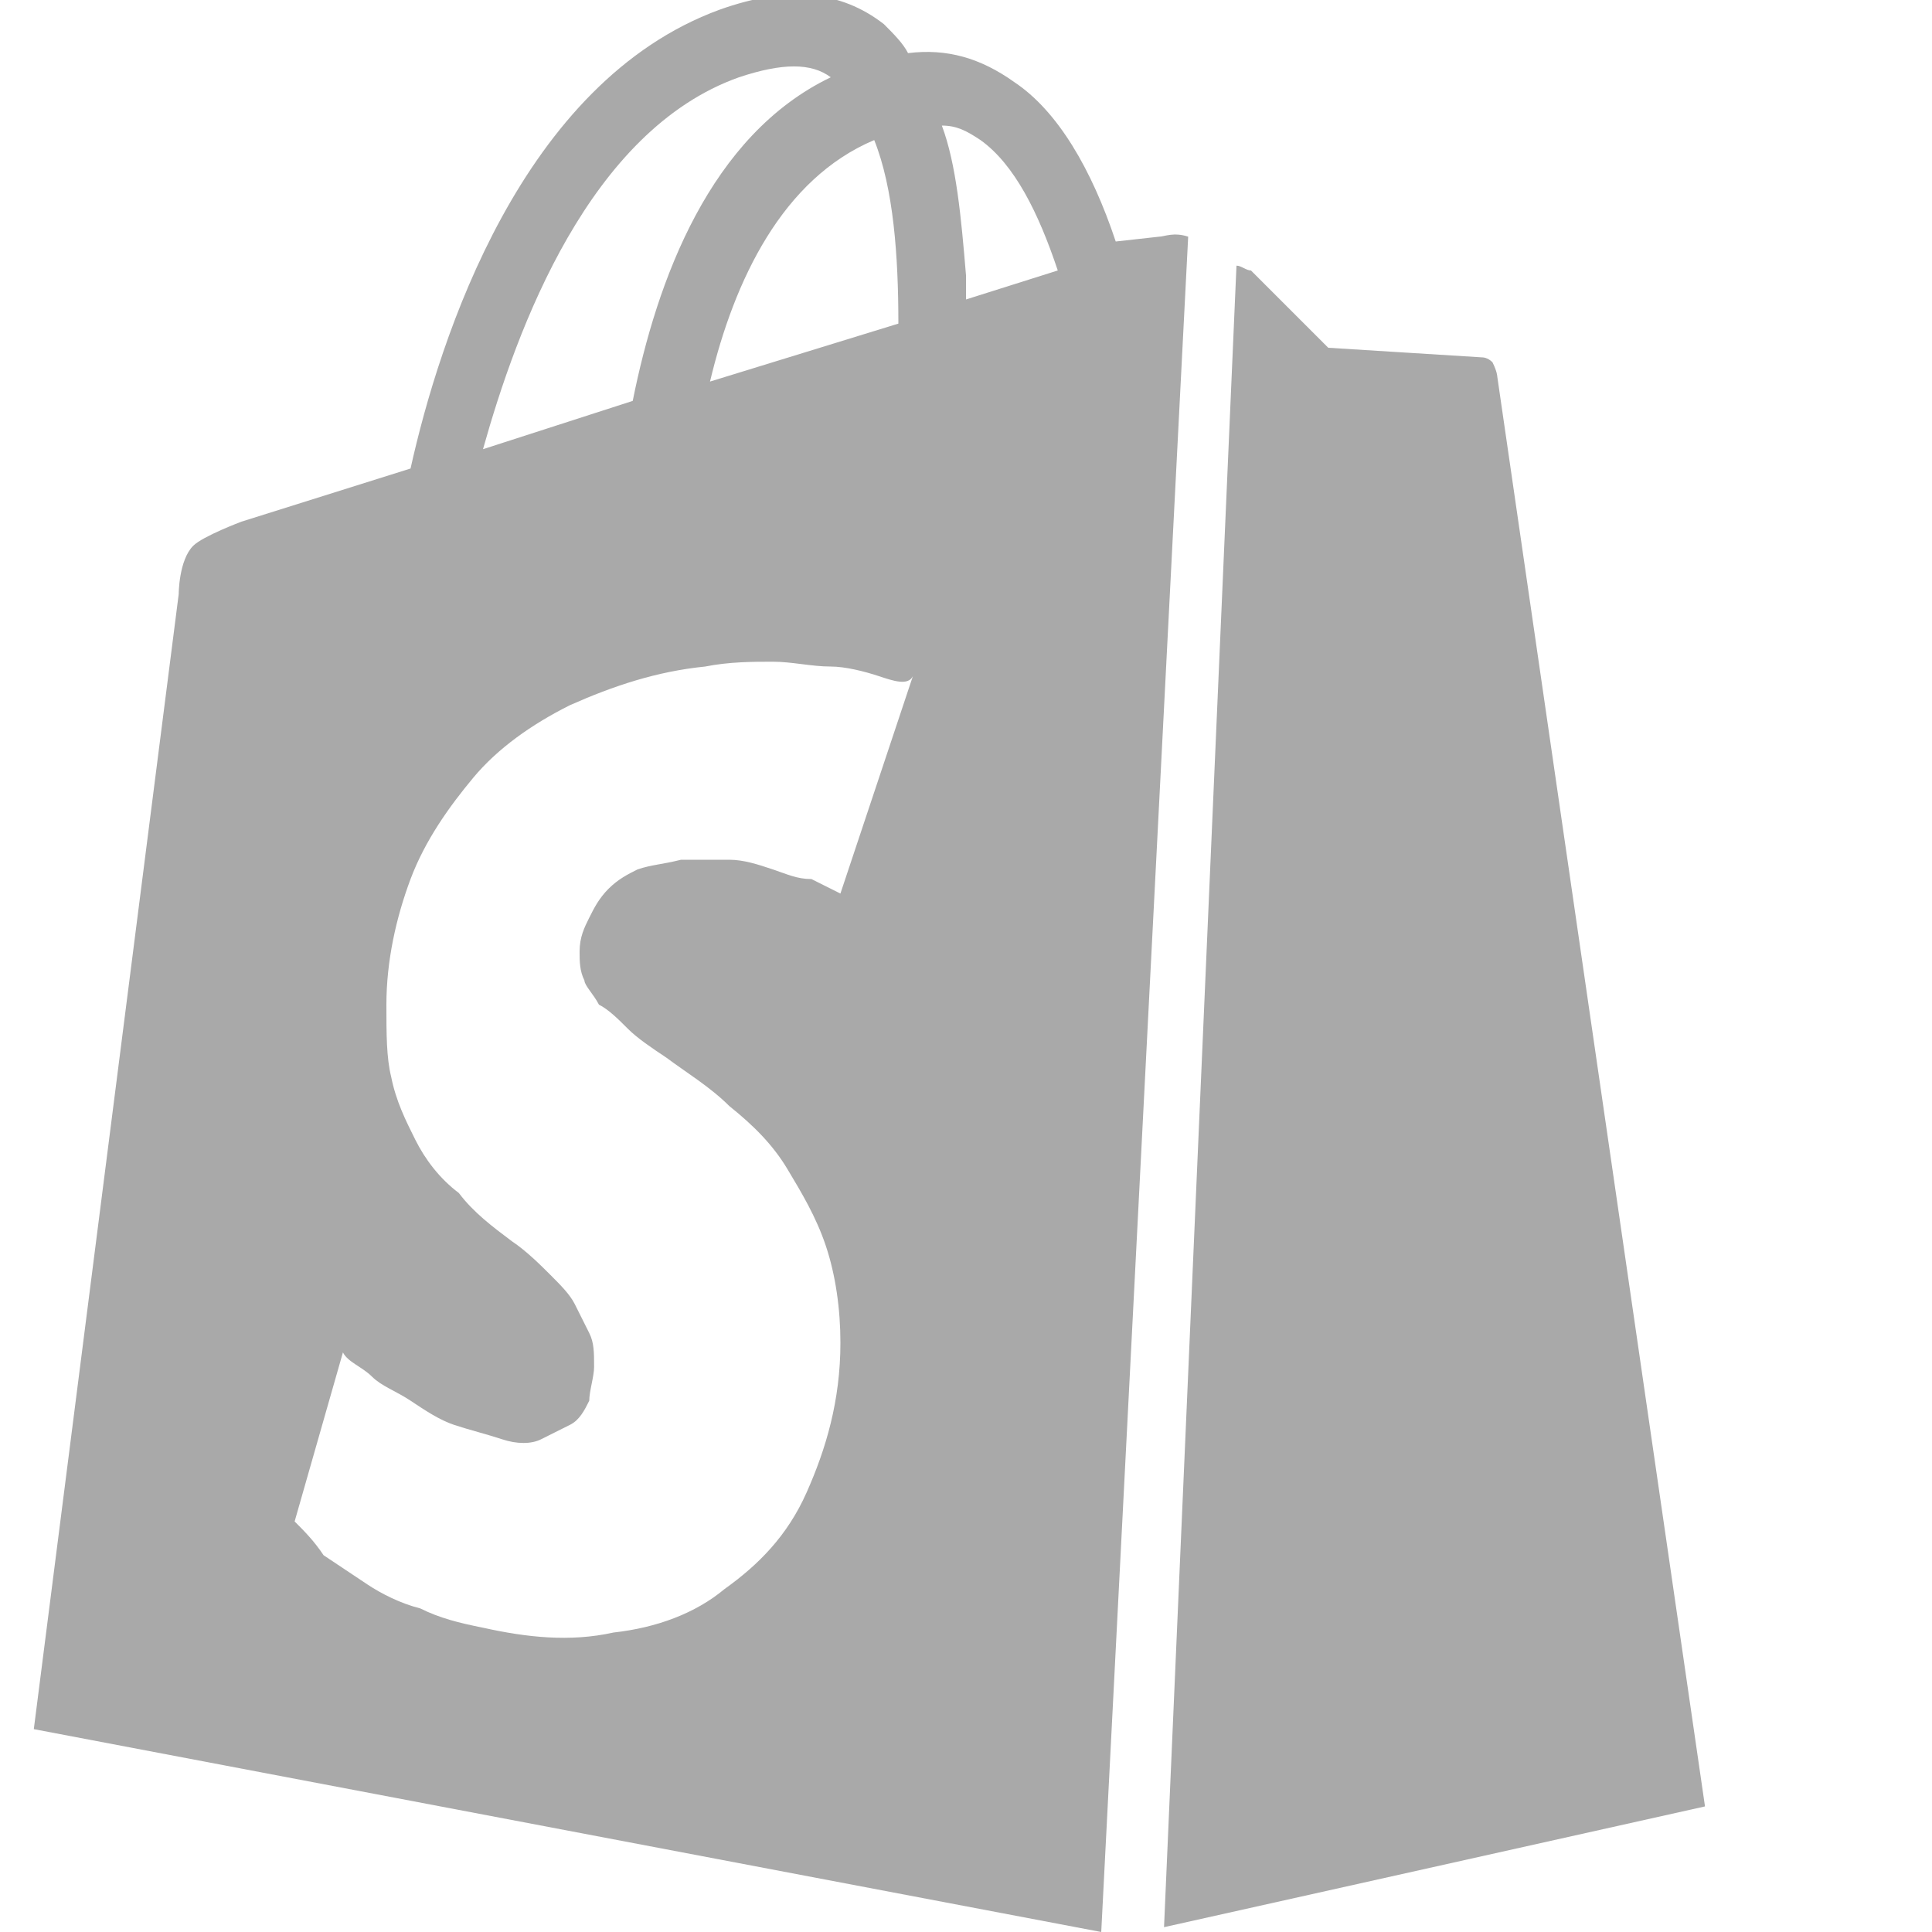 <svg version="1.1" xmlns="http://www.w3.org/2000/svg" viewBox="0 0 40 40"><style type="text/css">circle, ellipse, line, path, polygon, polyline, rect, text { fill: #a9a9a9 !important; }</style><path fill="#e6e6e6" d="M24.1 39.9l1.5-34.4c.1 0 .2.1.3.1l1.6 1.6 3.2.2s.1 0 .2.1c.1.2.1.3.1.3l4.3 29.6-11.2 2.5zM.7 35.8l3-23.5s0-.7.3-1c.2-.2 1-.5 1-.5l3.5-1.1c.6-2.7 2.3-8 6.4-9.5 1.4-.5 2.5-.4 3.4.3.2.2.4.4.5.6.8-.1 1.5.1 2.2.6.9.6 1.6 1.8 2.1 3.3l.9-.1c.1 0 .3-.1.6 0L22.8 40 .7 35.8zM15.3 1.6c-3.1 1.1-4.6 5.2-5.3 7.7l3.1-1c.5-2.5 1.6-5.5 4.1-6.7-.4-.3-1-.3-1.9 0zm2.8 1.3c-1.9.8-2.9 2.9-3.4 5l3.9-1.2c0-1.4-.1-2.8-.5-3.8zm.1 11.1c-.3-.1-.7-.2-1-.2-.4 0-.8-.1-1.2-.1-.4 0-.9 0-1.4.1-1 .1-1.9.4-2.8.8-.8.4-1.5.9-2 1.5s-1 1.3-1.3 2.1c-.3.8-.5 1.7-.5 2.6 0 .6 0 1.1.1 1.5.1.5.3.9.5 1.3s.5.8.9 1.1c.3.4.7.7 1.1 1 .3.2.6.5.8.7.2.2.4.4.5.6l.3.6c.1.2.1.4.1.7 0 .2-.1.5-.1.7-.1.2-.2.4-.4.5l-.6.3c-.2.1-.5.1-.8 0-.3-.1-.7-.2-1-.3-.3-.1-.6-.3-.9-.5-.3-.2-.6-.3-.8-.5-.2-.2-.5-.3-.6-.5l-1 3.5c.2.2.4.4.6.7l.9.6c.3.2.7.4 1.1.5.4.2.8.3 1.3.4.9.2 1.8.3 2.7.1.9-.1 1.7-.4 2.3-.9.7-.5 1.3-1.1 1.7-2 .4-.9.7-1.9.7-3.1 0-.7-.1-1.4-.3-2-.2-.6-.5-1.1-.8-1.6-.3-.5-.7-.9-1.2-1.3-.4-.4-.9-.7-1.3-1-.3-.2-.6-.4-.8-.6-.2-.2-.4-.4-.6-.5-.1-.2-.3-.4-.3-.5-.1-.2-.1-.4-.1-.6 0-.3.1-.5.2-.7.1-.2.2-.4.4-.6.2-.2.4-.3.6-.4.3-.1.5-.1.9-.2h1c.3 0 .6.1.9.2.3.1.5.2.8.2l.6.3 1.5-4.5c-.1.2-.4.1-.7 0zm2.1-11.1c-.3-.2-.5-.3-.8-.3.3.8.4 1.9.5 3.1v.5l1.9-.6c-.4-1.2-.9-2.2-1.6-2.7z"/></svg>
